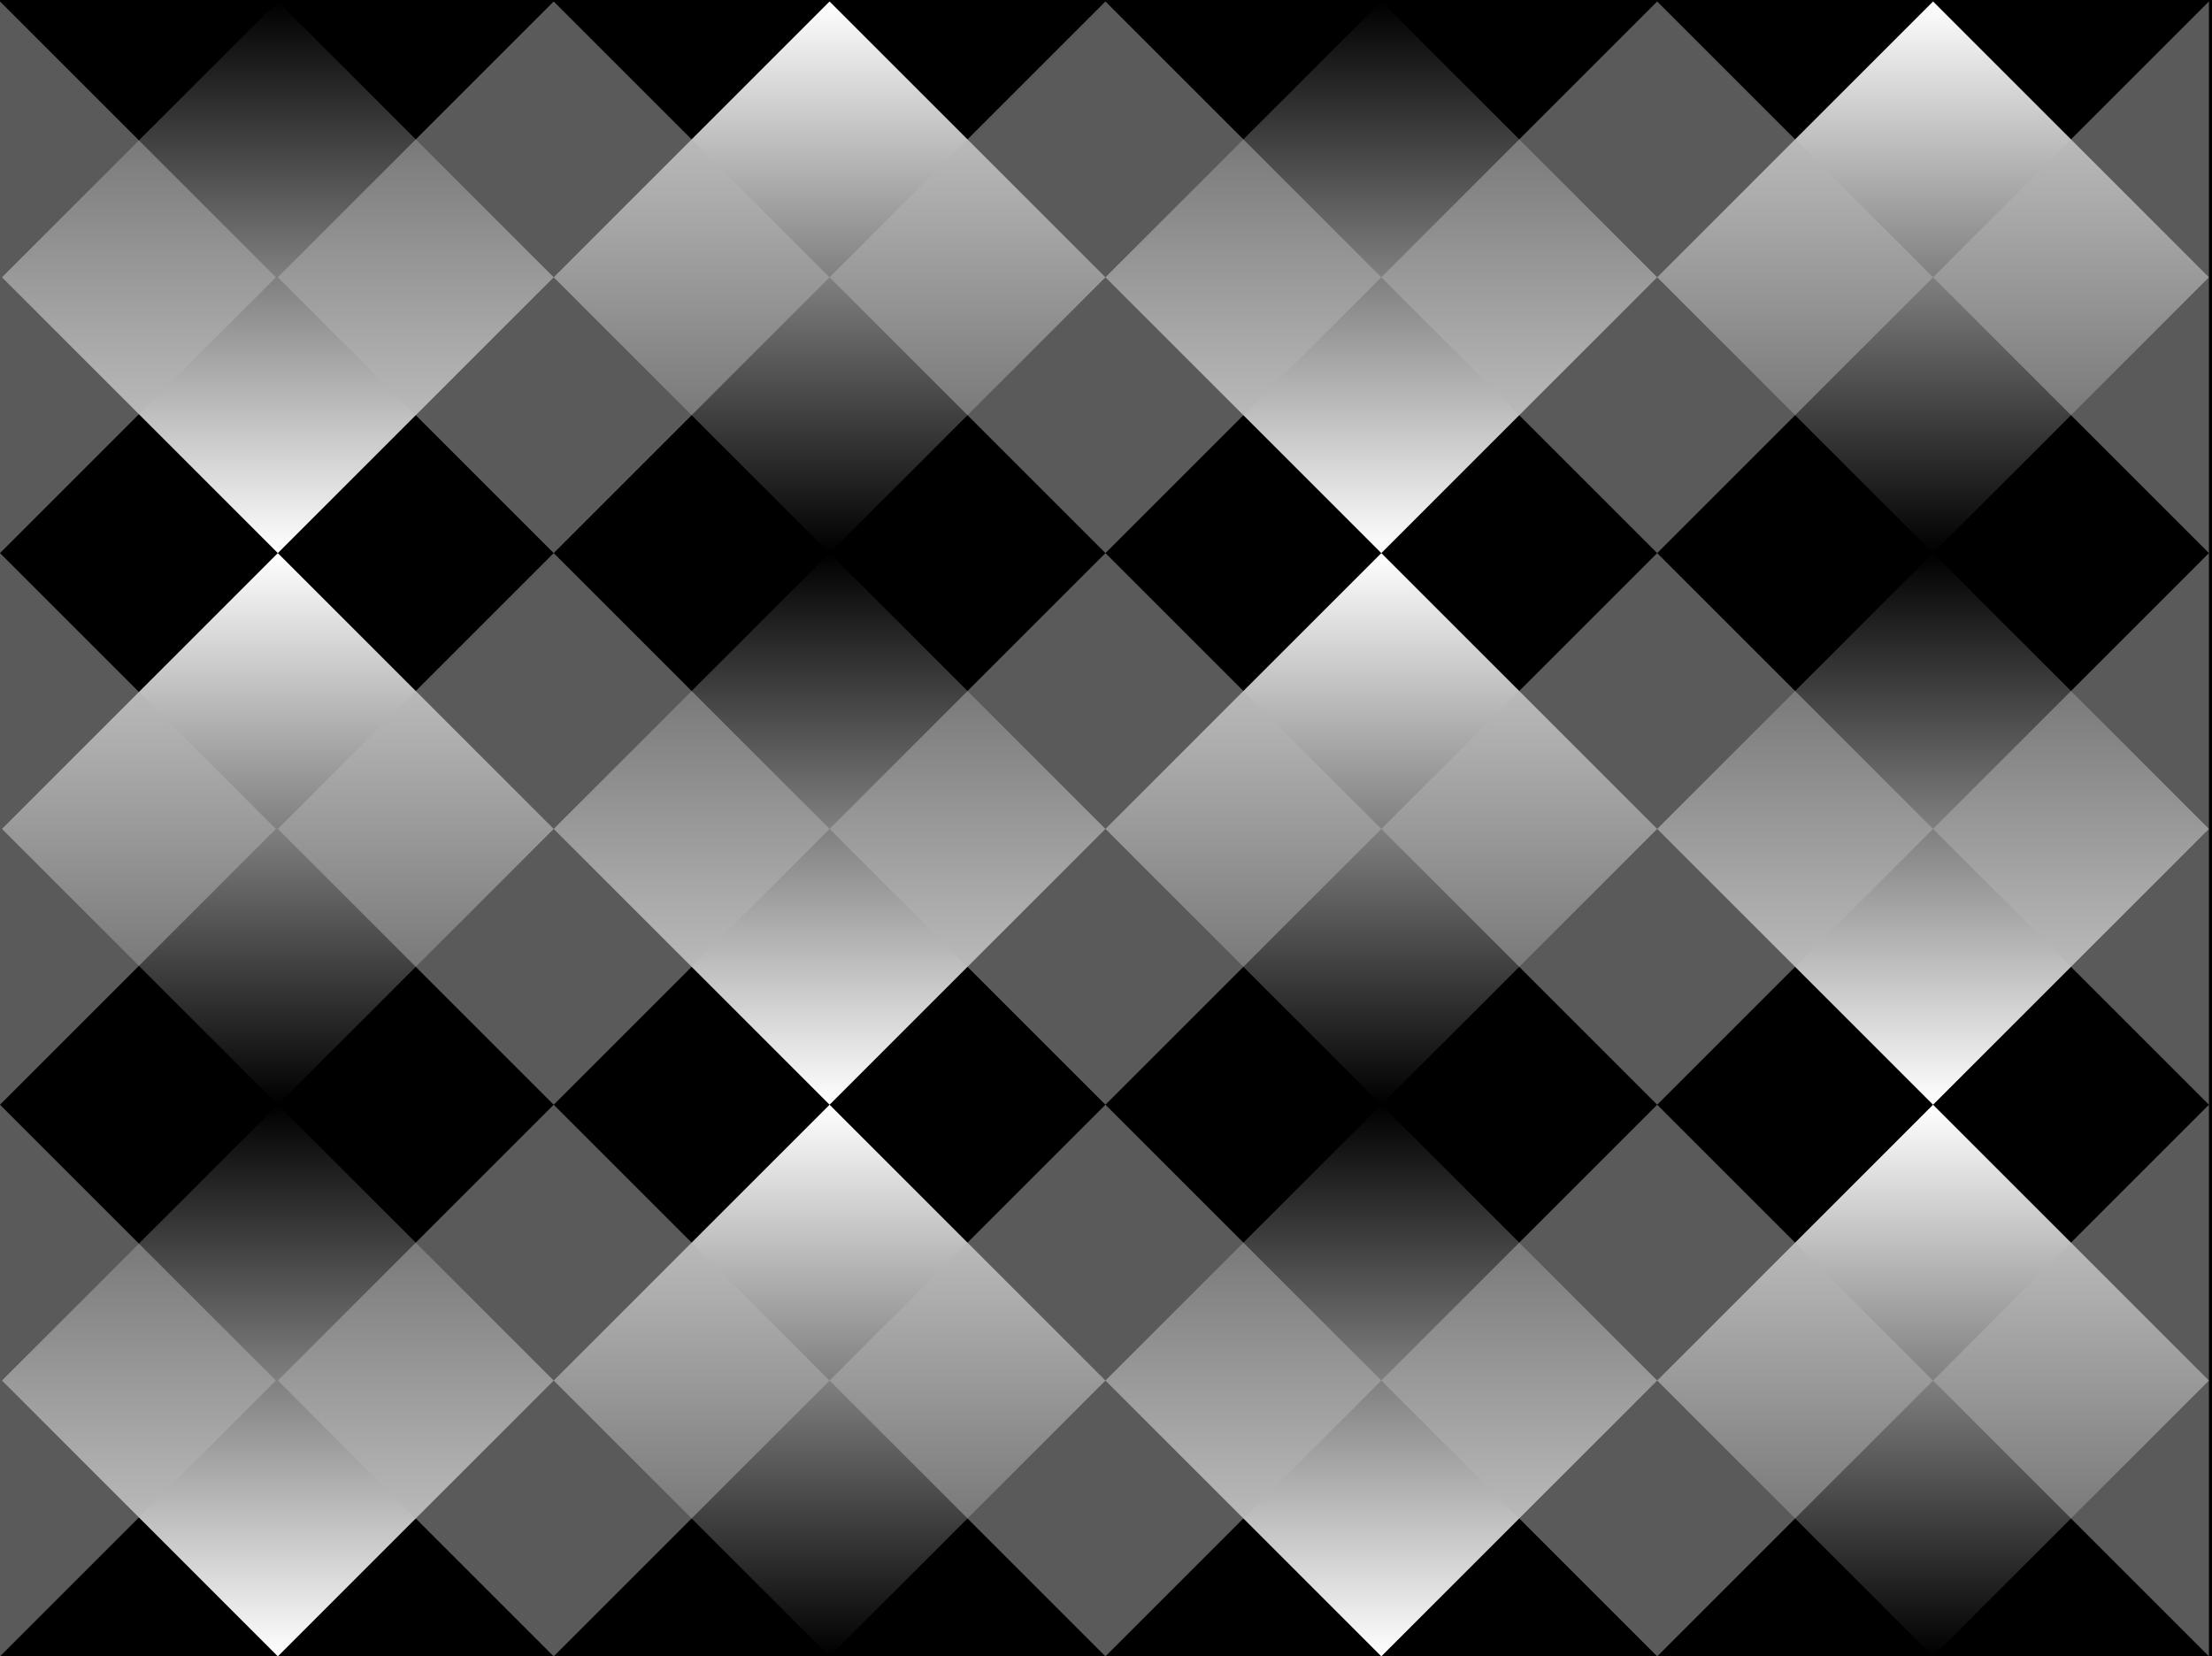 <svg version="1.1" xmlns="http://www.w3.org/2000/svg" xmlns:xlink="http://www.w3.org/1999/xlink" width="480.667" height="360" viewBox="0,0,480.667,360"><rect x="0" y="0" width="480.667" height="360" fill="#808080" stroke="none"/><defs><linearGradient x1="179.933" y1="120.213" x2="179.933" y2="240.107" gradientUnits="userSpaceOnUse" id="color-1"><stop offset="0" stop-color="#ffffff" stop-opacity="0"/><stop offset="1" stop-color="#ffffff"/></linearGradient><linearGradient x1="149.96" y1="210.133" x2="209.907" y2="150.187" gradientUnits="userSpaceOnUse" id="color-2"><stop offset="0" stop-color="#ff0000" stop-opacity="0.122"/><stop offset="1" stop-color="#ff0000"/></linearGradient><linearGradient x1="60.04" y1="0.32" x2="60.04" y2="120.213" gradientUnits="userSpaceOnUse" id="color-3"><stop offset="0" stop-color="#ffffff" stop-opacity="0"/><stop offset="1" stop-color="#ffffff"/></linearGradient><linearGradient x1="30.066" y1="90.24" x2="90.013" y2="30.293" gradientUnits="userSpaceOnUse" id="color-4"><stop offset="0" stop-color="#ff0000" stop-opacity="0.122"/><stop offset="1" stop-color="#ff0000"/></linearGradient><linearGradient x1="179.933" y1="0.32" x2="179.933" y2="120.213" gradientUnits="userSpaceOnUse" id="color-5"><stop offset="0" stop-color="#ffffff"/><stop offset="1" stop-color="#ffffff" stop-opacity="0"/></linearGradient><linearGradient x1="149.96" y1="90.24" x2="209.907" y2="30.293" gradientUnits="userSpaceOnUse" id="color-6"><stop offset="0" stop-color="#ff0000" stop-opacity="0.122"/><stop offset="1" stop-color="#ff0000"/></linearGradient><linearGradient x1="299.827" y1="0.32" x2="299.827" y2="120.213" gradientUnits="userSpaceOnUse" id="color-7"><stop offset="0" stop-color="#ffffff" stop-opacity="0"/><stop offset="1" stop-color="#ffffff"/></linearGradient><linearGradient x1="269.853" y1="90.24" x2="329.8" y2="30.293" gradientUnits="userSpaceOnUse" id="color-8"><stop offset="0" stop-color="#ff0000" stop-opacity="0.122"/><stop offset="1" stop-color="#ff0000"/></linearGradient><linearGradient x1="419.72" y1="0.32" x2="419.72" y2="120.213" gradientUnits="userSpaceOnUse" id="color-9"><stop offset="0" stop-color="#ffffff"/><stop offset="1" stop-color="#ffffff" stop-opacity="0"/></linearGradient><linearGradient x1="389.747" y1="90.24" x2="449.693" y2="30.293" gradientUnits="userSpaceOnUse" id="color-10"><stop offset="0" stop-color="#ff0000" stop-opacity="0.122"/><stop offset="1" stop-color="#ff0000"/></linearGradient><linearGradient x1="60.04" y1="240.107" x2="60.04" y2="360" gradientUnits="userSpaceOnUse" id="color-11"><stop offset="0" stop-color="#ffffff" stop-opacity="0"/><stop offset="1" stop-color="#ffffff"/></linearGradient><linearGradient x1="30.066" y1="330.027" x2="90.013" y2="270.08" gradientUnits="userSpaceOnUse" id="color-12"><stop offset="0" stop-color="#ff0000" stop-opacity="0.122"/><stop offset="1" stop-color="#ff0000"/></linearGradient><linearGradient x1="179.933" y1="240.107" x2="179.933" y2="360" gradientUnits="userSpaceOnUse" id="color-13"><stop offset="0" stop-color="#ffffff"/><stop offset="1" stop-color="#ffffff" stop-opacity="0"/></linearGradient><linearGradient x1="149.96" y1="330.027" x2="209.907" y2="270.08" gradientUnits="userSpaceOnUse" id="color-14"><stop offset="0" stop-color="#ff0000" stop-opacity="0.122"/><stop offset="1" stop-color="#ff0000"/></linearGradient><linearGradient x1="299.827" y1="240.107" x2="299.827" y2="360" gradientUnits="userSpaceOnUse" id="color-15"><stop offset="0" stop-color="#ffffff" stop-opacity="0"/><stop offset="1" stop-color="#ffffff"/></linearGradient><linearGradient x1="269.853" y1="330.027" x2="329.8" y2="270.08" gradientUnits="userSpaceOnUse" id="color-16"><stop offset="0" stop-color="#ff0000" stop-opacity="0.122"/><stop offset="1" stop-color="#ff0000"/></linearGradient><linearGradient x1="419.72" y1="240.107" x2="419.72" y2="360" gradientUnits="userSpaceOnUse" id="color-17"><stop offset="0" stop-color="#ffffff"/><stop offset="1" stop-color="#ffffff" stop-opacity="0"/></linearGradient><linearGradient x1="389.747" y1="330.027" x2="449.693" y2="270.08" gradientUnits="userSpaceOnUse" id="color-18"><stop offset="0" stop-color="#ff0000" stop-opacity="0.122"/><stop offset="1" stop-color="#ff0000"/></linearGradient><linearGradient x1="60.04" y1="120.213" x2="60.04" y2="240.107" gradientUnits="userSpaceOnUse" id="color-19"><stop offset="0" stop-color="#ffffff"/><stop offset="1" stop-color="#ffffff" stop-opacity="0"/></linearGradient><linearGradient x1="30.066" y1="210.133" x2="90.013" y2="150.187" gradientUnits="userSpaceOnUse" id="color-20"><stop offset="0" stop-color="#ff0000" stop-opacity="0.122"/><stop offset="1" stop-color="#ff0000"/></linearGradient><linearGradient x1="299.827" y1="120.213" x2="299.827" y2="240.107" gradientUnits="userSpaceOnUse" id="color-21"><stop offset="0" stop-color="#ffffff"/><stop offset="1" stop-color="#ffffff" stop-opacity="0"/></linearGradient><linearGradient x1="269.853" y1="210.133" x2="329.8" y2="150.187" gradientUnits="userSpaceOnUse" id="color-22"><stop offset="0" stop-color="#ff0000" stop-opacity="0.122"/><stop offset="1" stop-color="#ff0000"/></linearGradient><linearGradient x1="419.72" y1="120.213" x2="419.72" y2="240.107" gradientUnits="userSpaceOnUse" id="color-23"><stop offset="0" stop-color="#ffffff" stop-opacity="0"/><stop offset="1" stop-color="#ffffff"/></linearGradient><linearGradient x1="389.747" y1="210.133" x2="449.693" y2="150.187" gradientUnits="userSpaceOnUse" id="color-24"><stop offset="0" stop-color="#ff0000" stop-opacity="0.122"/><stop offset="1" stop-color="#ff0000"/></linearGradient><linearGradient x1="90.013" y1="90.24" x2="149.96" y2="30.293" gradientUnits="userSpaceOnUse" id="color-25"><stop offset="0" stop-color="#ff0000" stop-opacity="0.122"/><stop offset="1" stop-color="#ff0000"/></linearGradient><linearGradient x1="209.907" y1="90.24" x2="269.853" y2="30.293" gradientUnits="userSpaceOnUse" id="color-26"><stop offset="0" stop-color="#ff0000" stop-opacity="0.122"/><stop offset="1" stop-color="#ff0000"/></linearGradient><linearGradient x1="329.8" y1="90.24" x2="389.747" y2="30.293" gradientUnits="userSpaceOnUse" id="color-27"><stop offset="0" stop-color="#ff0000" stop-opacity="0.122"/><stop offset="1" stop-color="#ff0000"/></linearGradient><linearGradient x1="449.693" y1="90.24" x2="509.64" y2="30.293" gradientUnits="userSpaceOnUse" id="color-28"><stop offset="0" stop-color="#ff0000" stop-opacity="0.122"/><stop offset="1" stop-color="#ff0000"/></linearGradient><linearGradient x1="-30.307" y1="90.24" x2="29.64" y2="30.293" gradientUnits="userSpaceOnUse" id="color-29"><stop offset="0" stop-color="#ff0000" stop-opacity="0.122"/><stop offset="1" stop-color="#ff0000"/></linearGradient><linearGradient x1="90.013" y1="330.027" x2="149.96" y2="270.08" gradientUnits="userSpaceOnUse" id="color-30"><stop offset="0" stop-color="#ff0000" stop-opacity="0.122"/><stop offset="1" stop-color="#ff0000"/></linearGradient><linearGradient x1="209.907" y1="330.027" x2="269.853" y2="270.08" gradientUnits="userSpaceOnUse" id="color-31"><stop offset="0" stop-color="#ff0000" stop-opacity="0.122"/><stop offset="1" stop-color="#ff0000"/></linearGradient><linearGradient x1="329.8" y1="330.027" x2="389.747" y2="270.08" gradientUnits="userSpaceOnUse" id="color-32"><stop offset="0" stop-color="#ff0000" stop-opacity="0.122"/><stop offset="1" stop-color="#ff0000"/></linearGradient><linearGradient x1="449.693" y1="330.027" x2="509.64" y2="270.08" gradientUnits="userSpaceOnUse" id="color-33"><stop offset="0" stop-color="#ff0000" stop-opacity="0.122"/><stop offset="1" stop-color="#ff0000"/></linearGradient><linearGradient x1="-30.307" y1="330.027" x2="29.64" y2="270.08" gradientUnits="userSpaceOnUse" id="color-34"><stop offset="0" stop-color="#ff0000" stop-opacity="0.122"/><stop offset="1" stop-color="#ff0000"/></linearGradient><linearGradient x1="90.013" y1="210.133" x2="149.96" y2="150.187" gradientUnits="userSpaceOnUse" id="color-35"><stop offset="0" stop-color="#ff0000" stop-opacity="0.122"/><stop offset="1" stop-color="#ff0000"/></linearGradient><linearGradient x1="209.907" y1="210.133" x2="269.853" y2="150.187" gradientUnits="userSpaceOnUse" id="color-36"><stop offset="0" stop-color="#ff0000" stop-opacity="0.122"/><stop offset="1" stop-color="#ff0000"/></linearGradient><linearGradient x1="329.8" y1="210.133" x2="389.747" y2="150.187" gradientUnits="userSpaceOnUse" id="color-37"><stop offset="0" stop-color="#ff0000" stop-opacity="0.122"/><stop offset="1" stop-color="#ff0000"/></linearGradient><linearGradient x1="449.693" y1="210.133" x2="509.64" y2="150.187" gradientUnits="userSpaceOnUse" id="color-38"><stop offset="0" stop-color="#ff0000" stop-opacity="0.122"/><stop offset="1" stop-color="#ff0000"/></linearGradient><linearGradient x1="-30.307" y1="210.133" x2="29.64" y2="150.187" gradientUnits="userSpaceOnUse" id="color-39"><stop offset="0" stop-color="#ff0000" stop-opacity="0.122"/><stop offset="1" stop-color="#ff0000"/></linearGradient></defs><g transform="translate(0.333,0)"><g data-paper-data="{&quot;isPaintingLayer&quot;:true}" fill-rule="nonzero" stroke-width="0" stroke-linecap="butt" stroke-linejoin="miter" stroke-miterlimit="10" stroke-dasharray="" stroke-dashoffset="0" style="mix-blend-mode: normal"><path d="M-0.333,360v-360h480.667v360z" fill="#000000" stroke="#000000"/><g><path d="M179.933,240.107l-59.947,-59.947l59.947,-59.947l59.947,59.947z" fill="url(#color-1)" stroke="url(#color-2)"/><path d="M60.04,120.213l-59.947,-59.947l59.947,-59.947l59.947,59.947z" fill="url(#color-3)" stroke="url(#color-4)"/><path d="M179.933,120.213l-59.947,-59.947l59.947,-59.947l59.947,59.947z" fill="url(#color-5)" stroke="url(#color-6)"/><path d="M299.827,120.213l-59.947,-59.947l59.947,-59.947l59.947,59.947z" fill="url(#color-7)" stroke="url(#color-8)"/><path d="M419.72,120.213l-59.947,-59.947l59.947,-59.947l59.947,59.947z" fill="url(#color-9)" stroke="url(#color-10)"/><path d="M60.04,360l-59.947,-59.947l59.947,-59.947l59.947,59.947z" fill="url(#color-11)" stroke="url(#color-12)"/><path d="M179.933,360l-59.947,-59.947l59.947,-59.947l59.947,59.947z" fill="url(#color-13)" stroke="url(#color-14)"/><path d="M299.827,360l-59.947,-59.947l59.947,-59.947l59.947,59.947z" fill="url(#color-15)" stroke="url(#color-16)"/><path d="M419.72,360l-59.947,-59.947l59.947,-59.947l59.947,59.947z" fill="url(#color-17)" stroke="url(#color-18)"/><path d="M60.04,240.107l-59.947,-59.947l59.947,-59.947l59.947,59.947z" fill="url(#color-19)" stroke="url(#color-20)"/><path d="M299.827,240.107l-59.947,-59.947l59.947,-59.947l59.947,59.947z" fill="url(#color-21)" stroke="url(#color-22)"/><path d="M419.72,240.107l-59.947,-59.947l59.947,-59.947l59.947,59.947z" fill="url(#color-23)" stroke="url(#color-24)"/></g><g fill-opacity="0.502" fill="#b3b3b3"><path d="M119.986,120.213l-59.947,-59.947l59.947,-59.947l59.947,59.947z" stroke="url(#color-25)"/><path d="M239.88,120.213l-59.947,-59.947l59.947,-59.947l59.947,59.947z" stroke="url(#color-26)"/><path d="M359.773,120.213l-59.947,-59.947l59.947,-59.947l59.947,59.947z" stroke="url(#color-27)"/><path d="M479.667,120.213l-59.947,-59.947l59.947,-59.947z" stroke="url(#color-28)"/><path d="M-0.333,120.213v-119.893l59.947,59.947z" stroke="url(#color-29)"/><path d="M119.986,360l-59.947,-59.947l59.947,-59.947l59.947,59.947z" stroke="url(#color-30)"/><path d="M239.88,360l-59.947,-59.947l59.947,-59.947l59.947,59.947z" stroke="url(#color-31)"/><path d="M359.773,360l-59.947,-59.947l59.947,-59.947l59.947,59.947z" stroke="url(#color-32)"/><path d="M479.667,360l-59.947,-59.947l59.947,-59.947z" stroke="url(#color-33)"/><path d="M-0.333,360v-119.893l59.947,59.947z" stroke="url(#color-34)"/><path d="M119.986,240.107l-59.947,-59.947l59.947,-59.947l59.947,59.947z" stroke="url(#color-35)"/><path d="M239.88,240.107l-59.947,-59.947l59.947,-59.947l59.947,59.947z" stroke="url(#color-36)"/><path d="M359.773,240.107l-59.947,-59.947l59.947,-59.947l59.947,59.947z" stroke="url(#color-37)"/><path d="M479.667,240.107l-59.947,-59.947l59.947,-59.947z" stroke="url(#color-38)"/><path d="M-0.333,240.107v-119.893l59.947,59.947z" stroke="url(#color-39)"/></g></g></g></svg>
